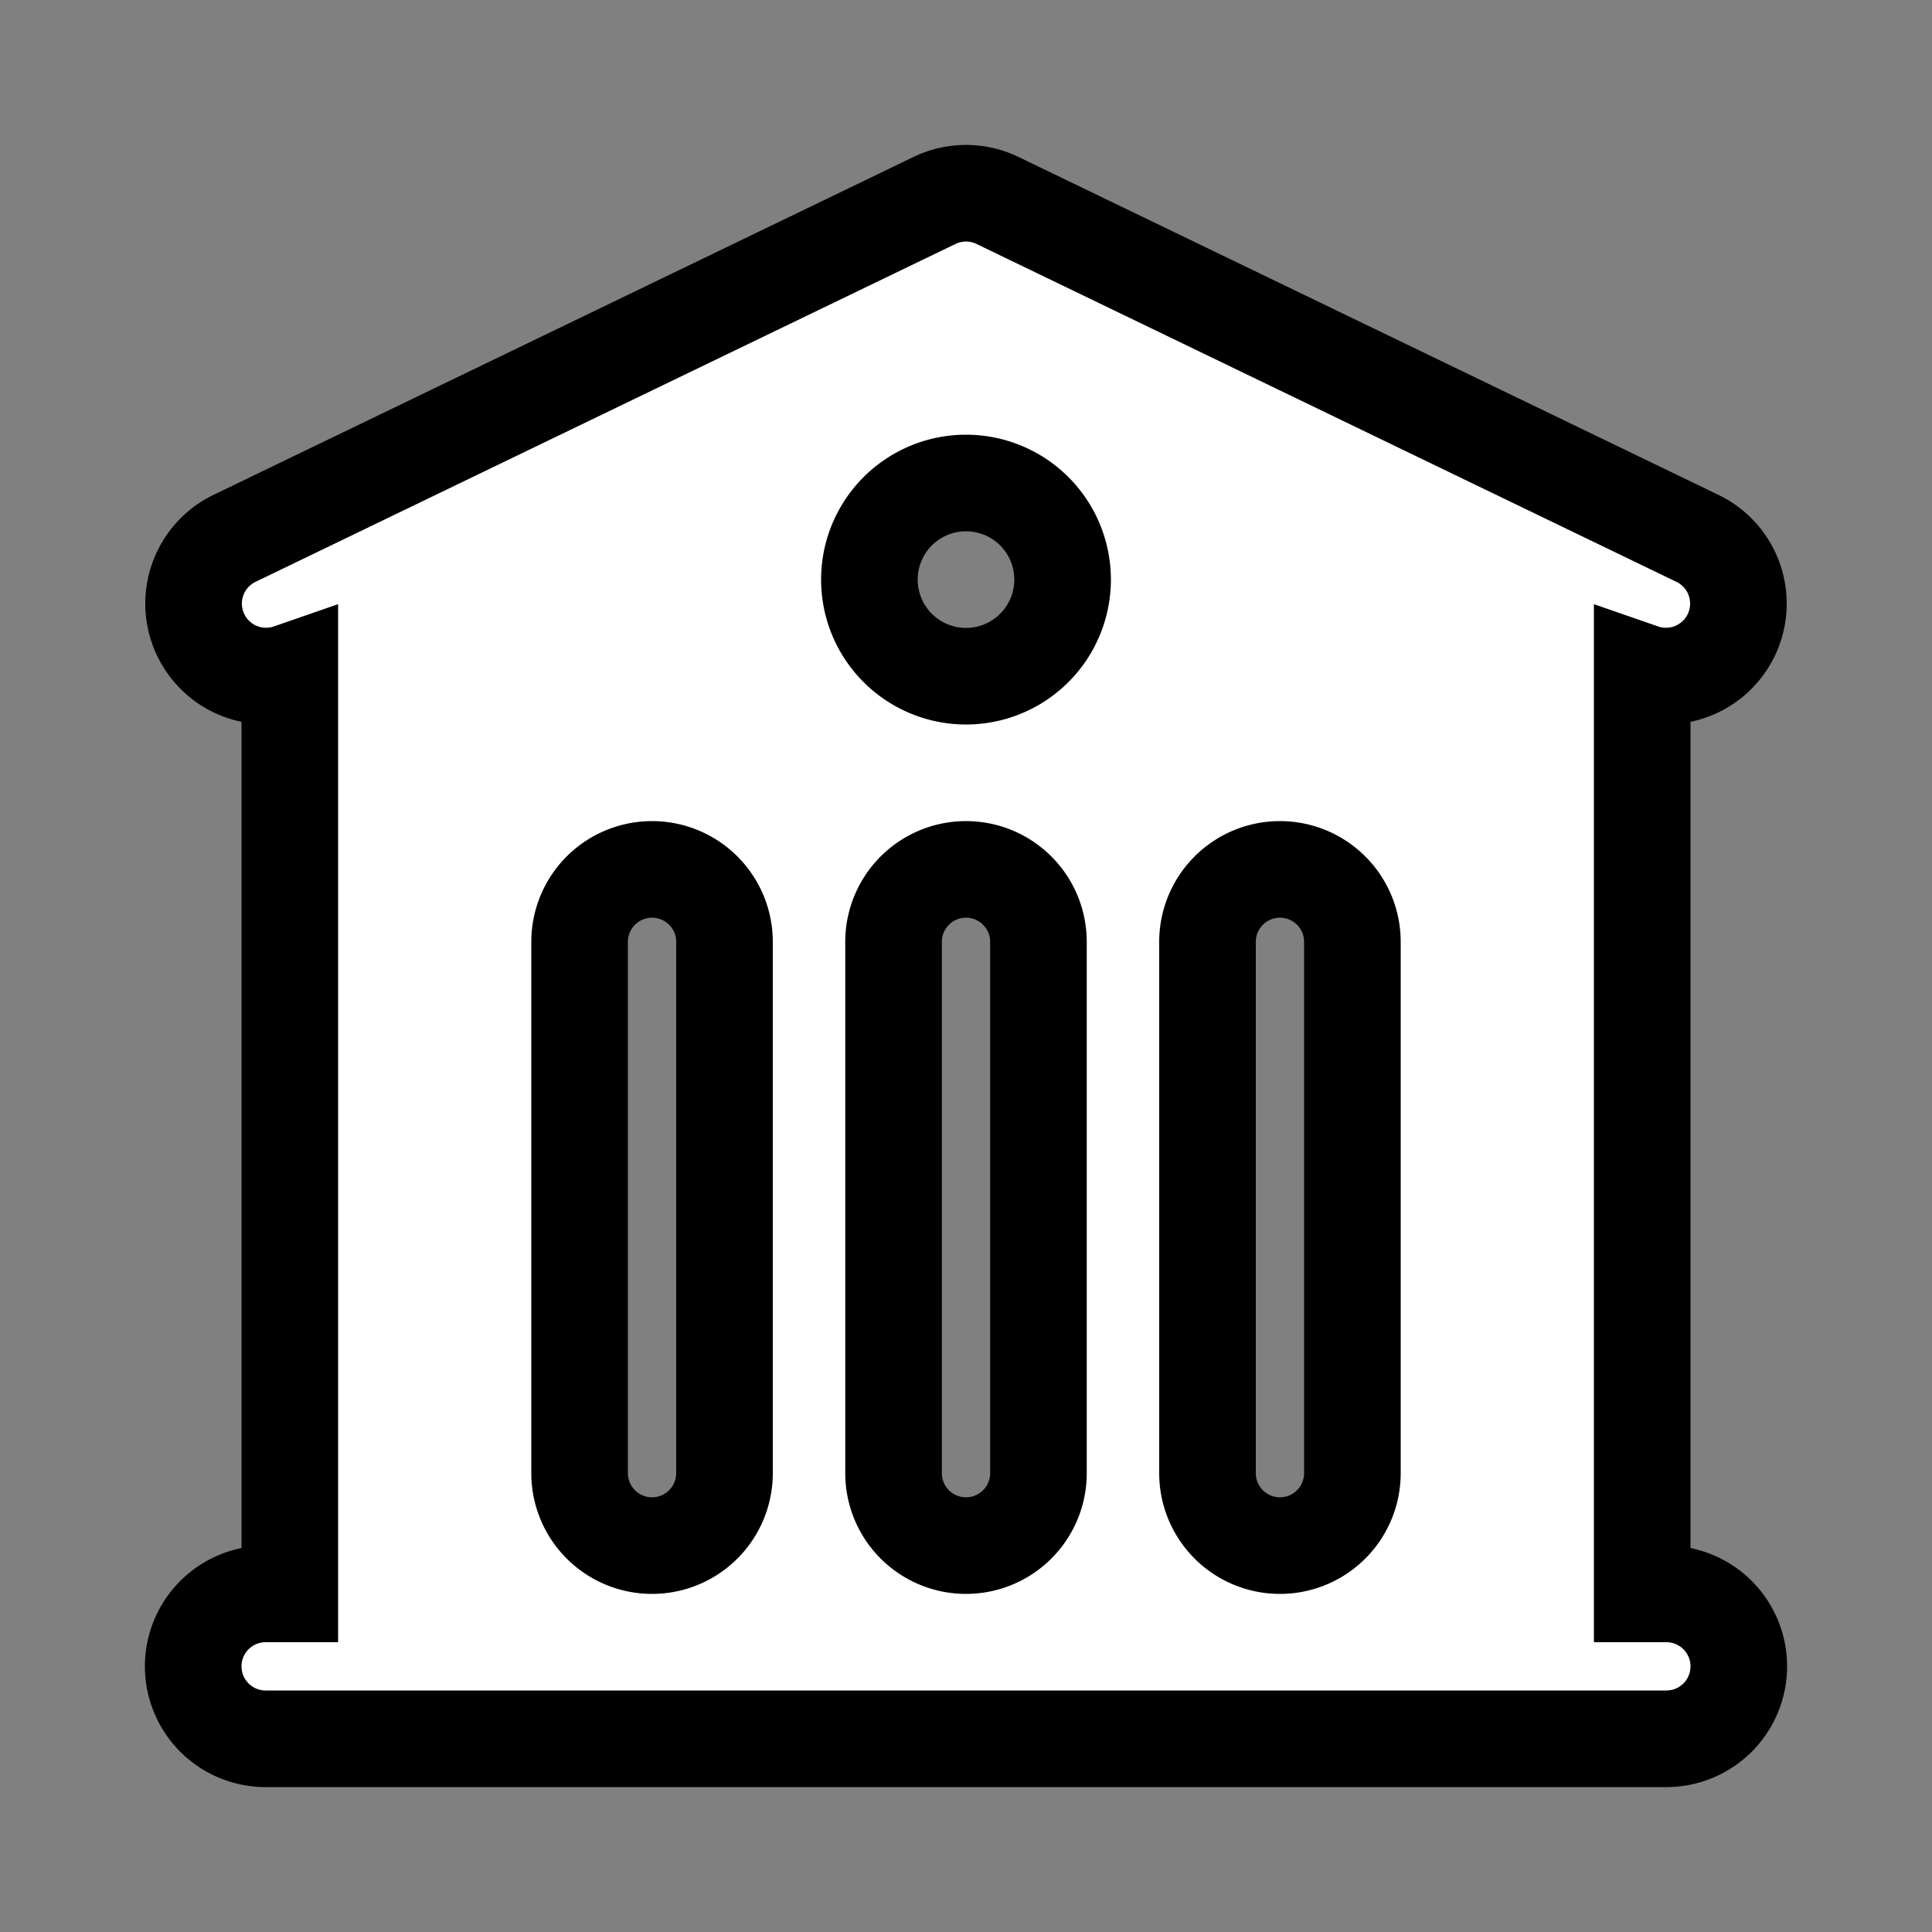 <svg xmlns="http://www.w3.org/2000/svg" viewBox="0 0 20 20" fill="#ffff" stroke="#0000" class="size-5">
  <rect x="0" y="0" width="20" height="20" fill="#808080" stroke="none"/>
  <path fill-rule="evenodd" d="M9.674 2.075a.75.75 0 0 1 .652 0l7.25 3.5A.75.75 0 0 1 17 6.957V16.5h.25a.75.75 0 0 1 0 1.5H2.75a.75.75 0 0 1 0-1.5H3V6.957a.75.75 0 0 1-.576-1.382l7.25-3.5ZM11 6a1 1 0 1 1-2 0 1 1 0 0 1 2 0ZM7.5 9.75a.75.75 0 0 0-1.5 0v5.5a.75.75 0 0 0 1.5 0v-5.5Zm3.25 0a.75.75 0 0 0-1.5 0v5.5a.75.75 0 0 0 1.5 0v-5.5Zm3.25 0a.75.75 0 0 0-1.5 0v5.5a.75.75 0 0 0 1.5 0v-5.5Z" clip-rule="evenodd" />
</svg>
